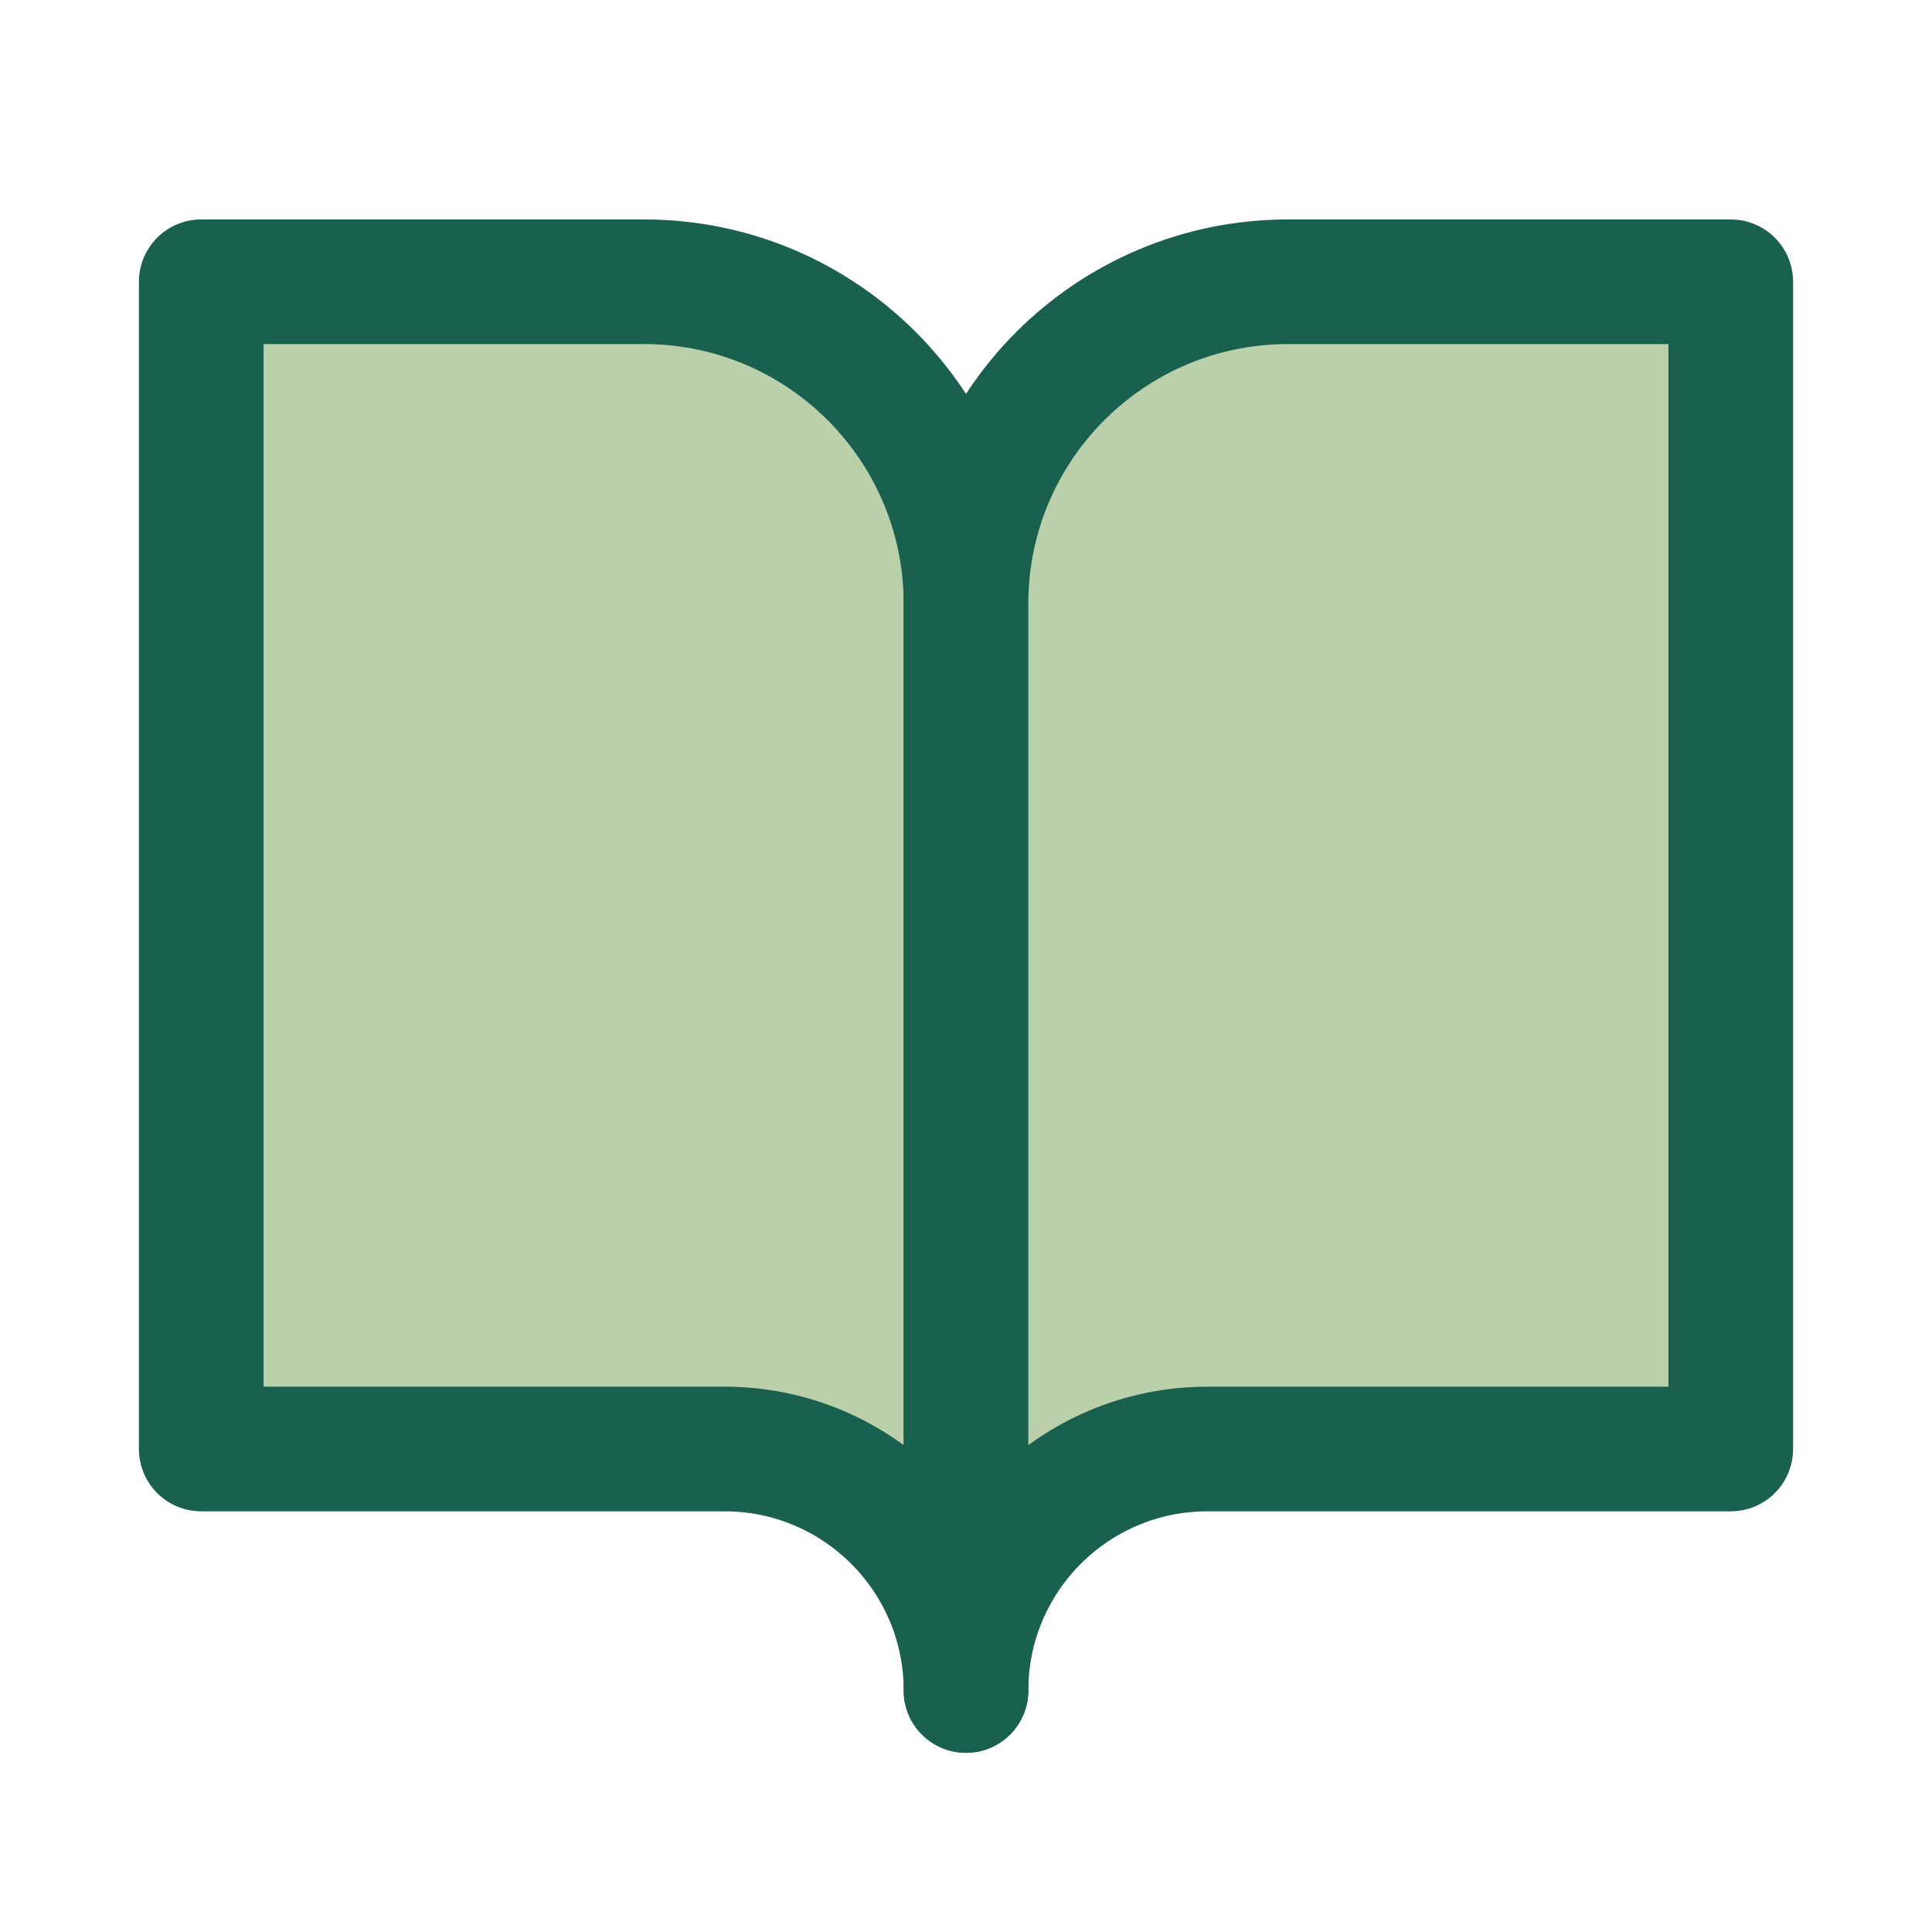 <svg width="31" height="31" viewBox="0 0 31 31" fill="none" xmlns="http://www.w3.org/2000/svg">
<path d="M3.229 4.521H10.333C13.187 4.521 15.5 6.834 15.5 9.688V27.125C15.5 24.985 13.765 23.25 11.625 23.25H3.229V4.521Z" fill="#B9D0AA" stroke="#1A604E" stroke-width="2" stroke-linejoin="round"/>
<path d="M27.771 4.521H20.667C17.813 4.521 15.5 6.834 15.5 9.688V27.125C15.5 24.985 17.235 23.25 19.375 23.25H27.771V4.521Z" fill="#B9D0AA" stroke="#1A604E" stroke-width="2" stroke-linejoin="round"/>
</svg>
